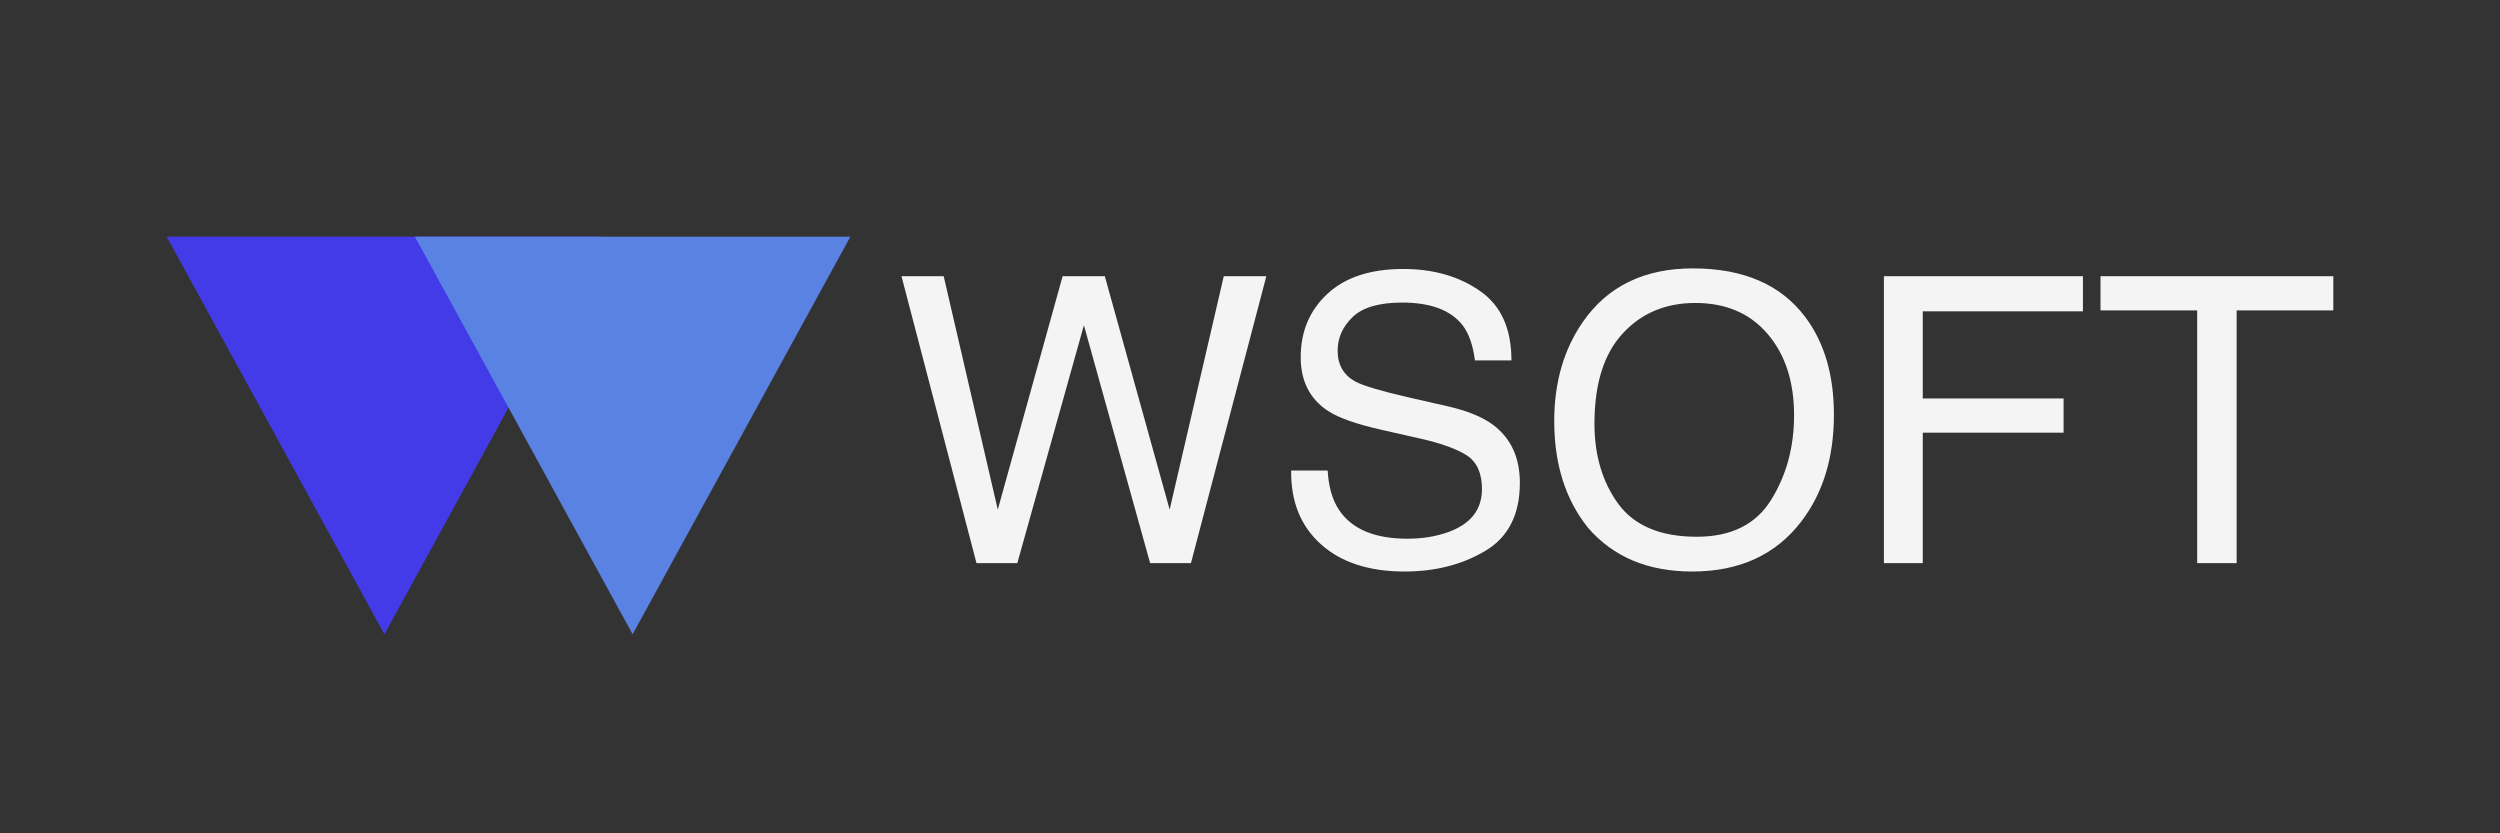 <?xml version="1.0" encoding="UTF-8" standalone="no"?>

<svg
   width="1500"
   height="500"
   viewBox="0 0 396.875 132.292"
   version="1.1"
   id="svg5"
   sodipodi:docname="WSOFT-Full.svg"
   xml:space="preserve"
   xmlns:sodipodi="http://sodipodi.sourceforge.net/DTD/sodipodi-0.dtd"
   xmlns="http://www.w3.org/2000/svg"
   xmlns:svg="http://www.w3.org/2000/svg"><rect x="0" y="0" width="396.875" height="132.292" fill="#333333" stroke="none"/><sodipodi:namedview
     id="namedview7"
     pagecolor="#ffffff"
     bordercolor="#666666"
     borderopacity="1.0"
     showgrid="false"
     showguides="false"></sodipodi:namedview><defs
     id="defs2" /><g
     id="layer1"><path
       style="font-size:63.5px;line-height:1.25;font-family:Helvetica;fill:#f4f4f5;stroke-width:0.265;fill-opacity:1"
       d="m 149.808,43.848 8.589,37.052 10.294,-37.052 h 6.697 l 10.294,37.052 8.589,-37.052 h 6.759 l -11.968,45.548 h -6.48 L 172.07,51.63 161.497,89.395 h -6.48 L 143.111,43.848 Z m 60.958,30.851 q 0.217,3.876 1.829,6.294 3.07,4.527 10.821,4.527 3.473,0 6.325,-0.992 5.519,-1.922 5.519,-6.883 0,-3.721 -2.325,-5.302 -2.356,-1.55 -7.379,-2.698 l -6.17,-1.395 q -6.046,-1.364 -8.558,-3.008 -4.341,-2.853 -4.341,-8.527 0,-6.139 4.248,-10.077 4.248,-3.938 12.03,-3.938 7.162,0 12.154,3.473 5.023,3.442 5.023,11.038 h -5.798 q -0.465,-3.659 -1.984,-5.612 -2.822,-3.566 -9.581,-3.566 -5.457,0 -7.844,2.294 -2.387,2.294 -2.387,5.333 0,3.349 2.791,4.899 1.829,0.992 8.279,2.48 l 6.387,1.457 q 4.62,1.054 7.131,2.884 4.341,3.194 4.341,9.271 0,7.565 -5.519,10.821 -5.488,3.256 -12.774,3.256 -8.496,0 -13.302,-4.341 -4.806,-4.31 -4.713,-11.689 z m 12.464,-32.091 z m 45.517,0 q 12.061,0 17.859,7.751 4.527,6.046 4.527,15.472 0,10.201 -5.178,16.96 -6.077,7.938 -17.332,7.938 -10.511,0 -16.526,-6.945 -5.364,-6.697 -5.364,-16.929 0,-9.24 4.589,-15.813 5.891,-8.434 17.425,-8.434 z m 0.62,42.602 q 8.155,0 11.782,-5.829 3.659,-5.86 3.659,-13.457 0,-8.031 -4.217,-12.929 -4.186,-4.899 -11.472,-4.899 -7.069,0 -11.534,4.868 -4.465,4.837 -4.465,14.294 0,7.565 3.814,12.774 3.845,5.178 12.433,5.178 z m -0.434,-42.602 z m 30.138,1.24 h 31.595 v 5.581 h -25.425 V 63.258 h 22.355 v 5.426 h -22.355 v 20.712 h -6.17 z m 71.344,0 v 5.426 h -15.348 v 40.122 h -6.263 V 49.274 h -15.348 v -5.426 z"
       id="text7325"
       aria-label="WSOFT" /><g
       id="layer1-5"
       transform="translate(13.213,-3.441)"><path
         sodipodi:type="star"
         style="fill:#443be8;stroke:#68d63c;stroke-width:30.236;stroke-linecap:round;stroke-linejoin:round;stroke-opacity:0"
         id="path966-2"
         sodipodi:sides="3"
         sodipodi:cx="96.932037"
         sodipodi:cy="52.194176"
         sodipodi:r1="103.14563"
         sodipodi:r2="51.572815"
         sodipodi:arg1="1.5707963"
         sodipodi:arg2="2.6179939"
         d="M 96.932,155.34 7.605,0.621 186.259,0.621 Z"
         transform="matrix(0.387,0,0,0.408,10.3,40.759)"
         /><path
         sodipodi:type="star"
         style="fill:#5a82e3;fill-opacity:1;stroke:#68d63c;stroke-width:30.236;stroke-linecap:round;stroke-linejoin:round;stroke-opacity:0"
         id="path966-3-2"
         sodipodi:sides="3"
         sodipodi:cx="96.932037"
         sodipodi:cy="52.194176"
         sodipodi:r1="103.14563"
         sodipodi:r2="51.572815"
         sodipodi:arg1="1.5707963"
         sodipodi:arg2="2.6179939"
         transform="matrix(0.387,0,0,0.408,49.705,40.754)"
         d="M 96.932,155.34 7.605,0.621 186.259,0.621 Z" /></g></g></svg>

